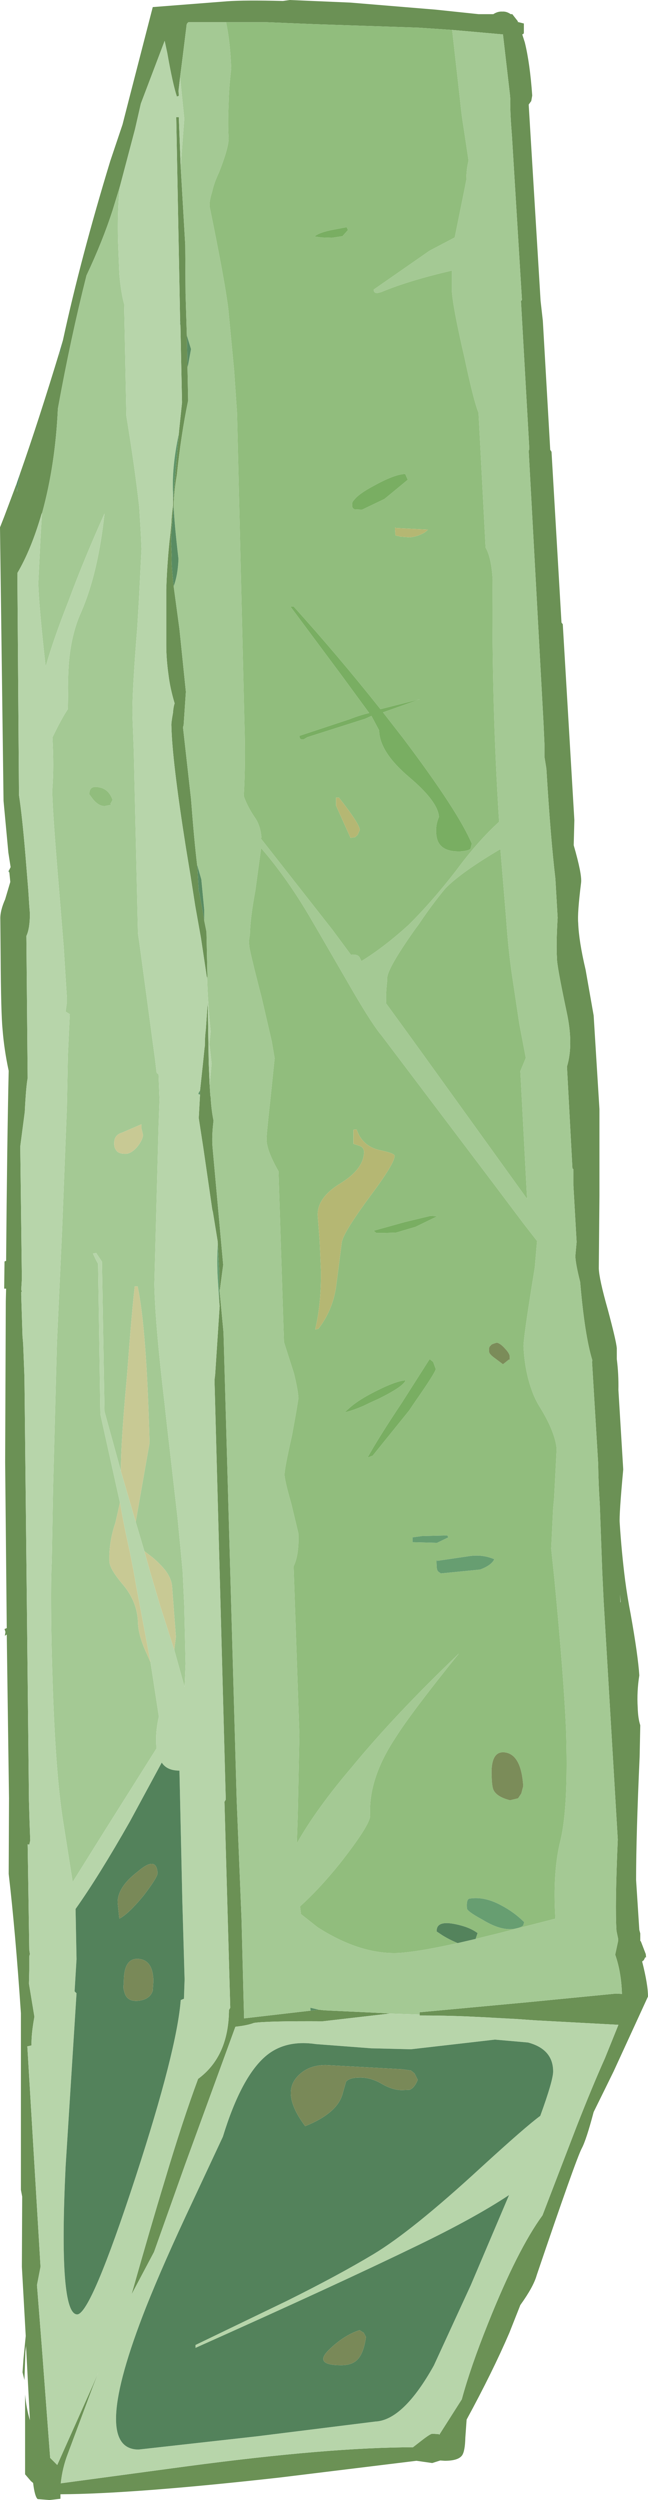 <?xml version="1.0" encoding="UTF-8" standalone="no"?>
<svg xmlns:ffdec="https://www.free-decompiler.com/flash" xmlns:xlink="http://www.w3.org/1999/xlink" ffdec:objectType="shape" height="388.5px" width="100.75px" xmlns="http://www.w3.org/2000/svg">
  <g transform="matrix(1.0, 0.0, 0.0, 1.0, 0.0, 0.0)">
    <path d="M9.8 52.8 Q12.55 40.1 17.15 25.0 L19.05 19.35 20.1 15.25 23.75 1.1 35.3 0.2 Q38.05 0.0 44.0 0.15 L45.05 0.0 54.45 0.4 67.75 1.5 74.4 2.2 76.7 2.2 Q77.4 1.75 78.1 1.8 78.75 1.75 79.4 2.2 L79.65 2.2 80.55 3.35 80.45 3.4 81.45 3.65 81.45 5.1 81.4 5.25 81.2 5.35 81.6 6.6 Q82.4 9.85 82.75 14.85 L82.6 15.7 82.2 16.25 84.05 46.75 84.4 49.85 85.55 69.9 85.75 70.2 87.3 96.75 87.5 97.0 89.3 127.45 89.2 131.35 Q90.5 135.85 90.35 137.15 89.75 141.95 89.9 143.45 90.0 146.25 91.05 150.7 L92.3 157.8 93.2 172.35 93.2 185.85 93.1 197.1 Q93.15 198.75 94.5 203.5 95.8 208.35 95.9 209.5 L95.9 211.2 Q96.2 213.55 96.15 216.0 L96.9 228.35 Q96.25 235.4 96.35 236.65 96.65 241.3 97.2 245.6 97.55 248.25 98.05 250.8 99.2 257.25 99.4 260.35 99.0 262.85 99.15 265.35 99.2 267.05 99.55 268.1 L99.45 273.0 Q98.9 285.2 98.9 292.15 L99.4 299.9 99.55 300.45 99.55 301.6 99.65 301.7 100.4 303.65 100.45 304.1 100.4 304.25 100.35 304.1 100.1 304.6 99.85 304.8 99.85 304.85 Q100.75 308.4 100.75 310.25 L95.4 321.9 95.35 322.0 94.05 324.65 92.3 328.2 Q91.15 332.55 90.45 333.85 89.55 335.55 83.45 353.55 82.95 355.35 80.9 358.2 L79.2 362.5 Q76.6 368.55 72.55 376.0 L72.35 378.8 Q72.3 380.9 71.85 381.55 71.25 382.4 69.15 382.4 L68.45 382.35 67.2 382.75 64.75 382.4 43.5 385.0 Q20.7 387.55 9.4 387.6 L9.4 388.3 7.7 388.5 5.85 388.35 Q5.4 387.95 5.15 385.85 L4.8 385.55 3.9 384.5 3.9 372.1 Q4.1 374.25 4.65 376.1 L4.05 364.55 3.95 365.45 3.8 369.85 3.5 368.65 3.65 366.55 4.0 363.0 3.4 352.25 3.45 341.35 3.25 340.3 3.25 312.85 Q2.4 300.2 1.35 291.2 L1.4 279.45 1.05 254.0 0.75 254.2 0.85 253.6 0.7 253.15 1.05 253.0 0.8 227.2 0.9 202.2 0.95 200.25 0.65 200.25 0.7 196.2 0.7 196.05 Q0.8 195.95 0.95 195.95 1.1 177.45 1.35 166.4 0.65 163.15 0.4 160.0 0.15 157.5 0.1 148.55 L0.05 142.85 Q0.0 141.55 0.8 139.75 L1.6 137.05 1.45 135.55 1.4 135.25 1.65 134.75 1.3 132.5 0.55 124.45 0.0 81.95 0.65 80.3 2.6 75.1 2.65 76.45 3.1 73.65 Q6.0 65.4 9.35 54.35 L9.25 55.35 9.8 52.8 M65.25 313.05 L65.25 312.7 81.95 311.15 95.75 309.8 96.7 309.85 Q96.6 306.45 95.65 303.75 L96.1 301.65 96.1 301.25 95.85 300.05 Q95.6 296.1 96.05 285.85 L93.85 248.75 93.7 245.55 93.65 244.6 93.25 233.65 Q93.05 230.75 93.0 227.4 L92.05 211.65 92.1 211.4 Q90.9 207.5 90.2 199.2 89.5 196.45 89.45 195.2 L89.65 193.0 89.15 184.2 89.15 181.7 89.0 181.55 88.15 165.75 Q89.2 162.3 88.1 157.25 86.55 149.9 86.6 148.95 86.45 146.85 86.7 142.6 L86.35 136.55 Q85.6 130.25 84.95 119.45 L84.65 117.6 84.65 115.6 84.5 112.3 82.2 70.05 82.3 69.8 81.0 46.8 81.15 46.6 79.6 21.2 Q79.3 17.45 79.35 16.05 L79.35 15.55 79.3 14.85 78.2 5.35 72.6 4.85 70.3 4.65 65.1 4.3 48.8 3.75 41.5 3.45 35.15 3.45 29.3 3.45 Q29.0 3.65 29.0 4.0 L28.4 8.85 28.0 12.0 27.75 14.15 27.8 14.6 27.8 14.9 27.5 15.0 Q26.85 13.05 26.0 8.2 L25.6 6.35 21.9 16.1 21.0 20.05 18.65 28.95 17.5 32.7 Q15.95 37.5 13.45 42.8 11.0 52.5 9.0 63.5 8.6 72.25 6.55 79.7 L6.45 79.9 Q4.85 85.4 2.7 89.05 L2.95 123.55 Q3.45 126.8 3.95 132.8 L4.4 138.35 4.55 140.7 4.65 141.95 Q4.65 144.3 4.1 145.45 L4.3 167.55 Q4.05 168.8 3.85 172.8 L3.15 178.15 3.4 198.75 3.3 200.45 3.4 200.65 3.3 200.8 3.3 201.3 3.5 207.65 3.6 208.8 3.8 214.0 4.5 279.85 4.6 283.3 4.7 286.0 4.55 286.65 4.3 286.6 4.55 303.0 4.65 303.65 4.55 304.0 4.55 306.2 4.5 308.25 5.35 313.4 Q4.85 316.1 4.9 317.85 L4.25 318.0 6.3 352.25 5.75 355.1 6.5 364.65 7.8 381.95 8.9 383.05 14.35 370.85 15.3 368.65 14.45 370.85 10.55 381.3 Q9.7 383.5 9.45 385.9 L29.1 383.25 Q51.2 380.3 64.2 380.3 L65.55 379.25 Q66.9 378.2 67.2 378.2 L68.2 378.25 68.3 378.35 71.8 372.85 Q73.15 367.85 75.9 361.0 80.45 349.6 84.35 344.25 L89.65 330.45 Q92.1 324.2 94.05 319.85 L96.15 314.65 83.15 313.95 80.35 313.75 75.8 313.5 72.7 313.35 Q69.1 313.2 65.25 313.2 L65.25 313.05 M28.0 49.65 L27.4 18.2 27.8 18.2 28.1 26.0 28.8 38.05 28.85 45.65 29.05 52.15 29.15 57.05 29.25 62.25 Q28.15 67.55 27.5 73.8 27.05 76.35 27.0 78.6 L26.65 82.85 26.6 84.1 26.7 86.25 Q26.6 87.55 27.0 91.1 L27.9 97.75 28.9 107.5 28.55 112.7 28.45 113.0 29.7 124.15 Q30.2 130.7 30.65 134.4 L30.75 135.95 30.85 137.7 30.9 138.1 Q30.75 138.2 30.9 138.25 L30.9 138.45 31.05 138.9 31.05 139.05 31.7 142.65 31.75 143.05 32.1 144.8 32.25 151.9 32.2 151.9 32.15 151.8 31.25 145.8 30.35 140.75 29.65 136.25 28.9 131.7 Q26.75 118.1 26.65 112.8 26.6 112.4 26.9 110.75 26.95 109.9 27.15 109.3 26.45 106.95 26.2 104.9 25.85 102.4 25.85 100.25 L25.85 92.95 25.85 91.65 Q25.95 88.05 26.35 84.1 L26.5 82.85 26.65 81.3 Q26.7 79.9 26.9 78.6 L26.9 77.85 27.8 67.45 27.85 66.85 28.3 62.55 28.05 50.45 28.0 49.65 M31.1 169.5 L31.55 165.3 31.8 162.85 31.85 162.55 Q31.85 161.15 32.0 160.0 L32.3 155.65 32.45 165.15 32.6 168.65 32.7 170.25 32.75 170.45 Q32.85 172.45 33.2 174.15 32.9 176.6 33.05 178.3 L34.7 196.55 34.2 200.35 Q34.1 200.45 34.15 200.65 L34.75 207.05 36.8 279.75 37.55 298.15 37.85 309.95 37.95 313.65 48.3 312.45 49.55 312.3 50.45 312.4 60.05 312.85 60.6 312.9 50.2 314.1 Q41.6 314.05 39.5 314.35 38.45 314.75 36.6 314.95 L28.75 336.45 23.95 349.95 20.45 356.55 Q23.45 345.95 25.6 338.9 28.4 329.5 30.8 323.05 35.55 319.55 35.6 312.35 L35.8 312.0 34.9 280.0 35.1 279.65 33.35 214.45 33.45 213.65 34.15 202.95 34.1 202.45 34.1 197.65 33.85 192.95 33.1 188.35 33.0 187.95 31.6 178.3 30.9 173.75 31.1 170.1 31.1 169.5 M96.45 249.05 L96.5 248.9 96.4 247.75 96.45 248.8 96.45 249.05" fill="#6b9155" fill-rule="evenodd" stroke="none"/>
    <path d="M70.3 4.65 L72.6 4.85 78.2 5.35 79.3 14.85 79.35 15.55 79.35 16.05 Q79.3 17.45 79.6 21.2 L81.15 46.6 81.0 46.8 82.3 69.8 82.2 70.05 84.5 112.3 84.65 115.6 84.65 117.6 84.95 119.45 Q85.6 130.25 86.35 136.55 L86.7 142.6 Q86.45 146.85 86.6 148.95 86.55 149.9 88.1 157.25 89.2 162.3 88.15 165.75 L89.0 181.55 89.15 181.7 89.15 184.2 89.65 193.0 89.45 195.2 Q89.5 196.45 90.2 199.2 90.9 207.5 92.1 211.4 L92.05 211.65 93.0 227.4 Q93.05 230.75 93.25 233.65 L93.65 244.6 93.7 245.55 93.85 248.75 96.05 285.85 Q95.6 296.1 95.85 300.05 L96.1 301.25 96.1 301.65 95.65 303.75 Q96.6 306.45 96.7 309.85 L95.75 309.8 81.95 311.15 65.25 312.7 65.25 313.05 60.6 312.9 60.05 312.85 50.45 312.4 49.55 312.3 48.25 312.0 48.3 312.45 37.95 313.65 37.85 309.95 37.55 298.15 36.8 279.75 34.75 207.05 34.15 200.65 Q34.1 200.45 34.2 200.35 L34.7 196.55 33.05 178.3 Q32.9 176.6 33.2 174.15 32.85 172.45 32.75 170.45 L32.7 170.25 32.6 168.65 32.9 165.3 32.6 162.5 32.55 162.35 32.75 160.3 Q32.3 155.6 32.2 151.9 L32.25 151.9 32.1 144.8 31.75 143.05 31.75 143.0 31.75 141.35 31.3 136.65 30.65 134.4 Q30.2 130.7 29.7 124.15 L28.45 113.0 28.55 112.7 28.9 107.5 27.9 97.75 27.0 91.1 Q27.65 89.4 27.75 86.85 27.1 81.35 27.0 78.6 27.05 76.35 27.5 73.8 28.15 67.55 29.25 62.25 L29.15 57.05 29.25 56.7 29.7 54.25 29.05 52.15 28.85 45.65 28.8 38.05 28.1 26.0 28.35 22.45 28.65 18.45 28.0 12.0 28.4 8.85 29.0 4.0 Q29.0 3.65 29.3 3.45 L35.15 3.45 Q35.8 6.55 35.95 10.65 35.6 13.6 35.55 16.0 35.4 19.3 35.55 21.5 35.55 23.0 34.05 26.8 33.25 28.5 33.0 29.75 32.5 31.3 32.6 32.15 35.0 43.85 35.5 48.05 L36.4 57.55 36.85 64.1 38.0 112.25 Q38.2 118.45 37.9 123.7 38.45 125.3 39.6 127.0 40.5 128.25 40.65 130.15 40.55 130.2 40.6 130.35 L51.7 144.5 54.55 148.35 Q55.7 148.25 55.95 148.85 L56.2 149.35 Q59.7 147.2 63.5 143.75 67.1 140.2 70.9 135.3 74.25 130.75 77.6 127.7 76.4 108.75 76.6 90.1 76.4 86.65 75.5 85.1 L74.4 64.15 Q73.65 62.35 72.2 55.5 70.4 47.75 70.25 45.15 L70.25 42.05 Q63.55 43.6 59.25 45.4 L58.65 45.55 Q58.1 45.55 58.1 45.0 L66.8 38.95 70.7 36.9 72.25 29.25 72.5 27.95 Q72.5 26.35 72.85 24.95 L72.1 19.95 Q71.75 17.85 71.55 15.75 L70.3 4.65 M6.55 79.7 Q8.6 72.25 9.0 63.5 11.0 52.5 13.45 42.8 15.95 37.5 17.5 32.7 L18.65 28.95 18.55 29.9 Q18.25 33.05 18.35 37.4 L18.55 42.55 Q18.8 45.45 19.3 47.25 L19.65 64.65 Q20.95 72.55 21.65 78.8 L21.9 83.0 22.0 85.3 21.6 93.2 21.35 97.45 Q20.5 107.9 20.6 111.35 L20.8 116.65 21.45 145.05 21.65 146.4 22.8 154.9 23.9 163.1 24.1 164.55 24.35 166.7 24.45 166.8 24.65 166.95 24.8 170.9 24.65 175.1 24.3 188.2 24.0 199.55 Q24.1 205.55 25.6 218.2 L25.95 221.4 26.25 224.0 27.6 235.8 28.05 240.45 28.4 244.2 28.65 249.55 28.85 258.55 28.7 262.15 27.1 256.4 27.35 254.35 26.75 246.45 Q26.65 245.35 25.8 244.15 25.0 243.1 23.7 242.0 L22.45 241.05 21.1 236.5 23.25 224.25 Q22.8 206.5 21.4 199.9 L20.95 199.9 Q20.5 203.65 19.75 213.7 18.75 224.6 18.8 228.6 L16.25 219.35 15.85 196.05 14.95 194.7 14.45 194.8 14.9 195.75 15.25 196.4 15.6 219.75 18.65 233.5 17.95 236.6 Q17.1 239.05 17.0 241.6 L17.0 242.6 Q17.0 243.1 17.45 243.95 18.0 244.95 19.2 246.35 21.3 248.9 21.45 252.0 21.45 254.0 22.75 256.85 L23.4 258.3 24.7 266.75 Q24.15 269.1 24.3 271.3 L24.3 271.75 16.3 284.45 11.3 292.45 9.85 283.25 Q8.6 275.55 8.15 260.45 7.9 252.85 7.95 246.0 L8.0 243.75 8.05 242.55 8.25 231.25 8.85 208.65 9.65 191.25 10.4 172.05 10.55 164.05 10.75 159.7 10.85 157.6 10.2 157.2 10.4 155.75 10.4 155.1 9.9 147.1 9.2 138.45 Q8.0 124.25 8.15 122.45 8.4 119.2 8.15 114.6 9.6 111.6 10.55 110.2 L10.6 106.9 Q10.45 99.85 12.65 95.05 15.25 89.05 16.25 79.8 13.1 86.8 10.65 93.4 8.3 99.35 7.1 103.6 6.05 94.25 5.95 90.65 L6.3 83.55 6.5 80.2 6.55 79.7 M73.95 301.3 L77.8 300.35 86.35 298.15 Q85.9 290.85 87.15 285.95 88.4 280.7 88.0 268.6 87.65 260.55 86.2 245.4 L85.7 240.65 86.0 234.4 86.15 232.85 86.55 225.15 Q86.3 222.55 84.05 218.85 83.15 217.45 82.65 215.95 81.6 213.05 81.4 209.35 81.3 208.25 83.15 196.95 L83.5 192.85 81.4 190.15 76.7 183.9 59.2 160.75 59.1 160.65 Q57.45 158.55 54.15 152.8 L49.4 144.6 48.55 143.15 Q44.8 136.65 40.6 131.8 L39.7 138.4 Q38.9 142.7 38.85 145.3 38.65 146.2 38.75 146.9 38.7 147.3 40.35 153.75 L40.7 155.1 42.25 161.8 42.7 164.45 42.05 170.75 Q41.4 176.55 41.45 177.15 41.5 178.85 43.3 182.0 L44.15 208.55 45.7 213.4 Q46.35 216.05 46.4 217.3 L46.05 219.45 45.4 223.05 Q44.2 228.35 44.25 229.15 44.2 229.85 45.3 233.7 L46.4 238.3 46.4 238.55 Q46.5 241.65 45.65 243.4 L46.55 269.65 46.3 281.95 46.15 286.45 Q49.2 281.05 54.75 274.55 61.45 266.4 71.35 256.95 63.85 266.25 61.45 270.1 57.25 276.45 57.55 282.15 57.55 283.6 52.75 289.7 49.55 293.65 46.65 296.25 L46.8 297.45 49.4 299.5 Q55.65 303.5 61.3 303.5 64.1 303.5 71.15 301.95 L73.95 301.3 M65.1 143.65 L64.65 144.25 Q60.1 150.65 60.2 152.1 L60.2 152.4 Q59.95 154.6 60.05 155.95 L63.25 160.35 66.25 164.5 81.95 186.3 80.9 166.45 81.75 164.4 80.75 159.15 79.55 151.15 Q79.0 147.25 78.7 142.8 L77.8 131.95 Q71.7 135.55 69.25 138.05 67.1 140.65 65.1 143.65 M15.4 122.35 Q13.85 122.0 13.9 123.45 L14.5 124.25 Q15.4 125.3 16.3 125.25 L17.35 125.05 17.15 124.95 17.5 124.3 Q16.9 122.6 15.4 122.35 M19.0 176.0 Q17.7 176.35 17.75 177.75 17.75 178.3 18.0 178.65 18.35 179.35 19.65 179.3 20.5 179.2 21.35 178.2 22.15 177.2 22.25 176.4 L22.0 175.35 22.0 174.7 19.0 176.0" fill="#a4c994" fill-rule="evenodd" stroke="none"/>
    <path d="M35.15 3.45 L41.5 3.45 48.8 3.75 65.1 4.3 70.3 4.65 71.55 15.75 Q71.75 17.85 72.1 19.95 L72.85 24.95 Q72.5 26.35 72.5 27.95 L72.25 29.25 70.7 36.9 66.8 38.95 58.1 45.0 Q58.1 45.55 58.65 45.55 L59.25 45.4 Q63.55 43.6 70.25 42.05 L70.25 45.15 Q70.4 47.75 72.2 55.5 73.65 62.35 74.4 64.15 L75.5 85.1 Q76.4 86.65 76.6 90.1 76.4 108.75 77.6 127.7 74.25 130.75 70.9 135.3 67.1 140.2 63.5 143.75 59.7 147.2 56.2 149.35 L55.95 148.85 Q55.7 148.25 54.55 148.35 L51.7 144.5 40.6 130.35 Q40.55 130.2 40.65 130.15 40.5 128.25 39.6 127.0 38.45 125.3 37.9 123.7 38.2 118.45 38.0 112.25 L36.85 64.1 36.4 57.55 35.5 48.05 Q35.0 43.85 32.6 32.15 32.5 31.3 33.0 29.75 33.25 28.5 34.05 26.8 35.55 23.0 35.55 21.5 35.4 19.3 35.55 16.0 35.6 13.6 35.95 10.65 35.8 6.55 35.15 3.45 M53.9 35.3 L51.8 35.7 Q49.65 36.1 48.9 36.75 L49.95 36.9 51.6 36.95 53.25 36.7 54.1 35.75 53.9 35.3 M45.65 94.25 L45.15 94.25 53.15 105.0 57.4 110.8 Q55.9 111.15 54.4 111.75 L46.55 114.35 Q46.55 115.0 47.2 114.9 L47.8 114.55 56.75 111.7 57.75 111.25 58.95 113.5 Q59.0 116.85 63.6 120.75 68.1 124.55 68.25 126.95 67.65 128.35 67.85 129.8 68.15 132.45 71.65 132.3 72.85 132.2 73.15 131.9 L73.35 131.1 Q71.25 126.1 62.7 114.75 L59.55 110.7 65.3 108.65 59.15 110.2 Q52.6 101.95 45.65 94.25 M59.75 77.55 L60.25 77.15 63.4 74.55 63.0 73.65 Q61.35 73.7 58.1 75.5 55.75 76.75 55.05 77.7 54.7 78.05 54.75 78.4 54.7 79.0 55.15 79.15 L56.3 79.2 59.75 77.55 M54.5 130.2 L55.2 130.1 55.6 129.75 55.95 128.95 Q55.85 127.95 52.7 123.95 L52.25 123.95 52.25 125.2 53.35 127.65 54.5 130.2 M62.25 83.4 L63.7 83.5 Q64.95 83.4 66.1 82.7 L66.55 82.3 61.55 82.05 Q61.35 81.75 61.45 82.7 L61.45 82.9 Q61.45 83.2 61.6 83.25 L61.95 83.3 62.25 83.4 M71.15 301.95 Q64.1 303.5 61.3 303.5 55.65 303.5 49.4 299.5 L46.8 297.45 46.65 296.25 Q49.55 293.65 52.75 289.7 57.55 283.6 57.55 282.15 57.25 276.45 61.45 270.1 63.85 266.25 71.35 256.95 61.45 266.4 54.75 274.55 49.2 281.05 46.15 286.45 L46.3 281.95 46.55 269.65 45.65 243.4 Q46.5 241.65 46.4 238.55 L46.4 238.3 45.3 233.7 Q44.2 229.85 44.25 229.15 44.2 228.35 45.4 223.05 L46.05 219.45 46.4 217.3 Q46.35 216.05 45.7 213.4 L44.15 208.55 43.3 182.0 Q41.5 178.85 41.45 177.15 41.4 176.55 42.05 170.75 L42.7 164.45 42.25 161.8 40.7 155.1 40.35 153.75 Q38.7 147.3 38.75 146.9 38.65 146.2 38.85 145.3 38.9 142.7 39.7 138.4 L40.6 131.8 Q44.8 136.65 48.55 143.15 L49.4 144.6 54.15 152.8 Q57.45 158.55 59.1 160.65 L59.2 160.75 76.7 183.9 81.4 190.15 83.5 192.85 83.15 196.95 Q81.3 208.25 81.4 209.35 81.6 213.05 82.65 215.95 83.15 217.45 84.05 218.85 86.3 222.55 86.55 225.15 L86.15 232.85 86.0 234.4 85.7 240.65 86.2 245.4 Q87.65 260.55 88.0 268.6 88.4 280.7 87.15 285.95 85.9 290.85 86.35 298.15 L77.8 300.35 73.95 301.3 74.25 300.4 Q73.0 299.45 70.75 299.0 67.8 298.4 67.9 300.15 L68.8 300.75 Q69.85 301.4 71.15 301.95 M65.1 143.65 Q67.1 140.65 69.25 138.05 71.7 135.55 77.8 131.95 L78.7 142.8 Q79.0 147.25 79.55 151.15 L80.75 159.15 81.75 164.4 80.9 166.45 81.95 186.3 66.25 164.5 63.25 160.35 60.05 155.95 Q59.95 154.6 60.2 152.4 L60.2 152.1 Q60.1 150.65 64.65 144.25 L65.1 143.65 M15.4 122.35 Q16.9 122.6 17.5 124.3 L17.15 124.95 17.35 125.05 16.3 125.25 Q15.4 125.3 14.5 124.25 L13.9 123.45 Q13.85 122.0 15.4 122.35 M56.6 178.95 Q56.6 181.6 53.0 183.85 49.25 186.1 49.4 188.95 L49.7 192.85 49.9 197.55 Q49.95 202.65 49.0 206.6 L49.5 206.5 Q51.7 203.65 52.25 200.0 L53.15 193.0 53.3 192.5 Q54.0 190.7 57.5 185.95 61.4 180.75 61.35 179.6 61.35 179.2 58.9 178.7 56.3 178.05 55.45 175.5 L54.95 175.55 54.95 177.75 56.0 178.1 Q56.55 178.35 56.6 178.95 M58.5 191.6 L59.7 191.6 61.55 191.55 64.6 190.65 68.0 189.0 66.9 188.95 62.95 189.9 58.1 191.25 58.5 191.6 M78.55 209.6 Q77.8 208.75 77.25 208.65 76.3 208.9 76.3 209.1 75.95 209.3 76.05 210.0 76.0 210.4 77.0 211.1 L78.2 212.0 79.15 211.25 79.25 211.4 79.25 210.75 Q79.2 210.3 78.55 209.6 M81.05 278.7 L81.35 277.55 Q81.05 272.85 78.7 272.35 76.2 271.85 76.45 276.2 76.5 277.7 76.75 278.2 77.3 279.25 79.3 279.75 L80.55 279.45 81.05 278.7 M53.6 219.45 Q54.55 219.3 56.55 218.45 57.55 217.95 58.8 217.4 62.75 215.45 63.05 214.5 61.55 214.6 58.4 216.2 55.9 217.45 54.5 218.65 L53.6 219.45 M63.6 219.2 L64.65 217.65 Q67.65 213.35 67.75 212.75 L67.35 211.65 66.8 211.2 62.5 217.95 Q58.8 223.5 57.15 226.5 L57.95 226.2 63.6 219.2 M68.0 242.55 Q67.8 242.1 67.9 243.4 67.9 244.1 68.25 244.3 L68.55 244.5 74.65 243.9 Q76.4 243.25 76.85 242.3 75.1 241.55 73.1 241.8 L68.0 242.55 M67.95 239.75 L69.7 238.9 69.55 238.6 65.6 238.7 64.15 238.9 64.15 239.65 67.95 239.75 M77.95 296.1 Q75.3 294.65 72.95 295.05 72.5 295.2 72.6 296.5 72.5 296.95 75.0 298.3 77.75 300.0 79.8 299.75 81.05 299.55 81.35 299.2 L81.5 298.7 Q79.95 297.15 77.95 296.1" fill="#91bd7d" fill-rule="evenodd" stroke="none"/>
    <path d="M53.9 35.3 L54.1 35.75 53.25 36.7 51.6 36.95 49.95 36.9 48.9 36.75 Q49.65 36.1 51.8 35.7 L53.9 35.3 M59.75 77.55 L56.3 79.2 55.15 79.15 Q54.7 79.0 54.75 78.4 54.7 78.05 55.05 77.7 55.75 76.75 58.1 75.5 61.35 73.7 63.0 73.65 L63.4 74.55 60.25 77.15 59.75 77.55 M45.65 94.25 Q52.6 101.95 59.15 110.2 L65.3 108.65 59.55 110.7 62.7 114.75 Q71.25 126.1 73.35 131.1 L73.15 131.9 Q72.85 132.2 71.65 132.3 68.15 132.45 67.85 129.8 67.65 128.35 68.25 126.95 68.1 124.55 63.6 120.75 59.0 116.85 58.95 113.5 L57.75 111.25 56.75 111.7 47.8 114.55 47.2 114.9 Q46.55 115.0 46.55 114.35 L54.4 111.75 Q55.9 111.15 57.4 110.8 L53.15 105.0 45.15 94.25 45.65 94.25 M58.5 191.6 L58.1 191.25 62.95 189.9 66.9 188.95 68.0 189.0 64.6 190.65 61.55 191.55 59.7 191.6 58.5 191.6 M63.6 219.2 L57.95 226.2 57.15 226.5 Q58.8 223.5 62.5 217.95 L66.8 211.2 67.35 211.65 67.75 212.75 Q67.65 213.35 64.65 217.65 L63.6 219.2 M53.6 219.45 L54.5 218.65 Q55.9 217.45 58.4 216.2 61.55 214.6 63.05 214.5 62.75 215.45 58.8 217.4 57.55 217.95 56.55 218.45 54.55 219.3 53.6 219.45" fill="#79ae62" fill-rule="evenodd" stroke="none"/>
    <path d="M65.25 313.05 L65.25 313.2 Q69.1 313.2 72.7 313.35 L75.8 313.5 76.95 313.55 80.35 313.75 83.15 313.95 96.15 314.65 94.05 319.85 Q92.1 324.2 89.65 330.45 L84.35 344.25 Q80.45 349.6 75.9 361.0 73.15 367.85 71.8 372.85 L68.3 378.35 68.2 378.25 67.2 378.2 Q66.9 378.2 65.55 379.25 L64.2 380.3 Q51.2 380.3 29.1 383.25 L9.45 385.9 Q9.7 383.5 10.55 381.3 L14.45 370.85 15.3 368.65 14.35 370.85 8.9 383.05 7.8 381.95 6.5 364.65 5.75 355.1 6.3 352.25 4.25 318.0 4.9 317.85 Q4.85 316.1 5.35 313.4 L4.5 308.25 4.55 306.2 4.55 304.0 4.65 303.65 4.55 303.0 4.3 286.6 4.55 286.65 4.7 286.0 4.6 283.3 4.5 279.85 3.8 214.0 3.6 208.8 3.5 207.65 3.3 201.3 3.3 200.8 3.4 200.65 3.3 200.45 3.4 198.75 3.15 178.15 3.85 172.8 Q4.05 168.8 4.3 167.55 L4.1 145.45 Q4.65 144.3 4.65 141.95 L4.55 140.7 4.4 138.35 3.95 132.8 Q3.45 126.8 2.95 123.55 L2.7 89.05 Q4.85 85.4 6.45 79.9 L6.55 79.7 6.5 80.2 6.3 83.55 5.95 90.65 Q6.05 94.25 7.1 103.6 8.3 99.35 10.65 93.4 13.1 86.8 16.25 79.8 15.25 89.05 12.65 95.05 10.45 99.85 10.6 106.9 L10.55 110.2 Q9.6 111.6 8.15 114.6 8.4 119.2 8.15 122.45 8.0 124.25 9.2 138.45 L9.9 147.1 10.4 155.1 10.4 155.75 10.2 157.2 10.85 157.6 10.75 159.7 10.55 164.05 10.4 172.05 9.65 191.25 8.85 208.65 8.25 231.25 8.05 242.55 8.0 243.75 7.95 246.0 Q7.9 252.85 8.15 260.45 8.6 275.55 9.85 283.25 L11.3 292.45 16.3 284.45 24.3 271.75 24.3 271.3 Q24.15 269.1 24.7 266.75 L23.4 258.3 21.2 246.6 20.75 244.05 20.2 241.25 Q19.25 237.0 18.65 233.5 L15.6 219.75 15.25 196.4 14.9 195.75 14.45 194.8 14.95 194.7 15.85 196.05 16.25 219.35 18.8 228.6 21.1 236.5 22.45 241.05 23.3 244.1 24.85 249.35 27.1 256.4 28.7 262.15 28.85 258.55 28.65 249.55 28.4 244.2 28.05 240.45 27.6 235.8 26.25 224.0 25.95 221.4 25.6 218.2 Q24.1 205.55 24.0 199.55 L24.3 188.2 24.65 175.1 24.8 170.9 24.65 166.95 24.45 166.8 24.35 166.7 24.1 164.55 23.9 163.1 22.8 154.9 21.65 146.4 21.45 145.05 20.8 116.65 20.6 111.35 Q20.5 107.9 21.35 97.45 L21.6 93.2 22.0 85.3 21.9 83.0 21.65 78.8 Q20.95 72.55 19.65 64.65 L19.3 47.25 Q18.8 45.45 18.55 42.55 L18.35 37.4 Q18.25 33.05 18.55 29.9 L18.65 28.95 21.0 20.05 21.9 16.1 25.6 6.35 26.0 8.2 Q26.85 13.05 27.5 15.0 L27.8 14.9 27.8 14.6 27.75 14.15 28.0 12.0 28.65 18.45 28.35 22.45 28.1 26.0 27.8 18.2 27.4 18.2 28.0 49.65 28.0 50.4 28.05 50.45 28.3 62.55 27.85 66.85 27.8 67.45 Q26.7 72.6 26.9 76.6 L26.9 77.85 26.9 78.6 Q26.7 79.9 26.65 81.3 L26.5 82.85 26.35 84.1 Q25.95 88.05 25.85 91.65 L25.85 92.95 25.85 100.25 Q25.85 102.4 26.2 104.9 26.45 106.95 27.15 109.3 26.95 109.9 26.9 110.75 26.6 112.4 26.65 112.8 26.75 118.1 28.9 131.7 L29.65 136.25 30.35 140.75 31.25 145.8 32.15 151.8 32.2 151.9 Q32.3 155.6 32.75 160.3 L32.55 162.35 32.6 162.5 32.9 165.3 32.6 168.65 32.45 165.15 32.3 155.65 32.0 160.0 Q31.85 161.15 31.85 162.55 L31.8 162.85 31.55 165.3 31.1 169.5 Q30.9 169.7 30.85 170.0 L30.8 170.0 31.1 170.1 30.9 173.75 31.6 178.3 33.0 187.95 33.1 188.35 33.85 192.95 33.85 193.6 Q33.7 195.95 33.85 198.6 L34.1 202.45 34.15 202.95 33.45 213.65 33.35 214.45 35.1 279.65 34.9 280.0 35.8 312.0 35.6 312.35 Q35.55 319.55 30.8 323.05 28.4 329.5 25.6 338.9 23.45 345.95 20.45 356.55 L23.95 349.95 28.75 336.45 36.6 314.95 Q38.45 314.75 39.5 314.35 41.6 314.05 50.2 314.1 L60.6 312.9 65.25 313.05 M11.75 296.65 L11.9 304.45 11.6 309.45 11.9 309.75 10.2 336.7 Q9.1 359.65 12.0 359.65 14.1 359.65 21.1 338.25 27.5 318.6 28.1 310.8 L28.6 310.6 28.7 307.6 28.35 295.5 27.9 275.15 Q25.95 275.15 25.15 273.9 L20.2 283.05 Q15.4 291.5 11.75 296.65 M70.45 317.7 L63.9 318.45 57.7 318.3 49.15 317.65 Q44.45 316.95 41.45 319.4 37.55 322.6 34.65 332.05 L29.95 342.1 Q25.4 351.75 22.7 358.55 14.0 380.65 21.55 380.65 L39.9 378.6 58.35 376.3 Q62.7 376.1 67.45 367.6 L73.2 355.1 79.15 341.1 Q73.8 344.65 64.9 348.95 52.65 354.9 30.4 364.85 L30.4 364.4 44.6 357.55 Q52.55 353.6 58.05 350.3 64.05 346.7 74.75 336.85 81.8 330.4 84.0 328.8 86.0 323.3 86.0 321.9 86.0 318.45 82.1 317.4 L76.95 316.95 70.45 317.7" fill="#b7d5aa" fill-rule="evenodd" stroke="none"/>
    <path d="M75.8 313.5 L80.35 313.75 76.95 313.55 75.8 313.5 M28.0 49.65 L28.05 50.45 28.0 50.4 28.0 49.65 M27.8 67.45 L26.9 77.85 26.9 76.6 Q26.7 72.6 27.8 67.45 M31.1 169.5 L31.1 170.1 30.8 170.0 30.85 170.0 Q30.9 169.7 31.1 169.5" fill="#609569" fill-rule="evenodd" stroke="none"/>
    <path d="M3.1 73.65 L2.65 76.45 2.6 75.1 3.1 73.65 M31.75 143.05 L31.7 142.65 31.05 139.05 31.05 138.9 30.9 138.45 30.9 138.25 Q30.75 138.2 30.9 138.1 L30.85 137.7 30.75 135.95 30.65 134.4 31.3 136.65 31.75 141.35 31.75 143.0 31.75 143.05 M27.0 91.1 Q26.6 87.55 26.7 86.25 L26.6 84.1 26.65 82.85 27.0 78.6 Q27.1 81.35 27.75 86.85 27.65 89.4 27.0 91.1 M29.15 57.05 L29.05 52.15 29.7 54.25 29.25 56.7 29.15 57.05 M49.55 312.3 L48.3 312.45 48.25 312.0 49.55 312.3" fill="#598c62" fill-rule="evenodd" stroke="none"/>
    <path d="M9.8 52.8 L9.25 55.35 9.35 54.35 9.8 52.8 M11.75 296.65 Q15.4 291.5 20.2 283.05 L25.15 273.9 Q25.95 275.15 27.9 275.15 L28.35 295.5 28.7 307.6 28.6 310.6 28.1 310.8 Q27.5 318.6 21.1 338.25 14.1 359.65 12.0 359.65 9.1 359.65 10.2 336.7 L11.9 309.75 11.6 309.45 11.9 304.45 11.75 296.65 M24.5 291.1 Q24.35 288.3 21.4 290.85 18.2 293.3 18.3 295.75 L18.55 298.15 Q19.9 297.5 22.3 294.6 24.45 291.8 24.5 291.1 M70.45 317.7 L76.95 316.95 82.1 317.4 Q86.0 318.45 86.0 321.9 86.0 323.3 84.0 328.8 81.8 330.4 74.75 336.85 64.05 346.7 58.05 350.3 52.55 353.6 44.6 357.55 L30.4 364.4 30.4 364.85 Q52.65 354.9 64.9 348.95 73.8 344.65 79.15 341.1 L73.2 355.1 67.45 367.6 Q62.7 376.1 58.35 376.3 L39.9 378.6 21.55 380.65 Q14.0 380.65 22.7 358.55 25.4 351.75 29.95 342.1 L34.65 332.05 Q37.55 322.6 41.45 319.4 44.45 316.95 49.15 317.65 L57.7 318.3 63.9 318.45 70.45 317.7 M46.05 322.9 Q43.85 325.6 47.45 330.4 52.55 328.35 53.3 325.25 L53.8 323.5 Q54.3 322.85 56.0 322.85 57.75 322.85 59.4 323.85 61.05 324.8 62.5 324.8 L63.7 324.75 Q64.45 324.45 64.95 323.2 L64.45 322.2 63.9 321.75 62.5 321.55 50.65 320.9 Q47.7 320.9 46.05 322.9 M51.25 365.05 Q48.6 367.55 53.05 367.55 54.65 367.55 55.5 366.75 56.55 365.75 56.9 363.15 L56.55 362.5 55.9 362.1 Q53.55 362.85 51.25 365.05 M23.75 309.35 L23.85 307.85 Q23.8 304.55 21.5 304.4 19.15 304.25 19.25 308.3 19.1 308.85 19.35 309.6 19.75 311.15 21.65 310.9 23.35 310.65 23.75 309.35" fill="#53825b" fill-rule="evenodd" stroke="none"/>
    <path d="M62.25 83.4 L61.95 83.3 61.6 83.25 Q61.45 83.2 61.45 82.9 L61.45 82.7 Q61.35 81.75 61.55 82.05 L66.55 82.3 66.1 82.7 Q64.95 83.4 63.7 83.5 L62.25 83.4 M54.5 130.2 L53.35 127.65 52.25 125.2 52.25 123.95 52.7 123.95 Q55.85 127.95 55.95 128.95 L55.6 129.75 55.2 130.1 54.5 130.2 M56.6 178.95 Q56.55 178.35 56.0 178.1 L54.95 177.75 54.95 175.55 55.45 175.5 Q56.3 178.05 58.9 178.7 61.35 179.2 61.35 179.6 61.4 180.75 57.5 185.95 54.0 190.7 53.3 192.5 L53.15 193.0 52.25 200.0 Q51.7 203.65 49.5 206.5 L49.0 206.6 Q49.95 202.65 49.9 197.55 L49.7 192.85 49.4 188.95 Q49.25 186.1 53.0 183.85 56.6 181.6 56.6 178.95" fill="#b5b773" fill-rule="evenodd" stroke="none"/>
    <path d="M1.4 135.25 L1.45 135.55 1.35 135.5 Q1.3 135.3 1.4 135.25" fill="#5e9367" fill-rule="evenodd" stroke="none"/>
    <path d="M27.1 256.4 L24.85 249.35 23.3 244.1 22.45 241.05 23.7 242.0 Q25.0 243.1 25.8 244.15 26.65 245.35 26.75 246.45 L27.35 254.35 27.1 256.4 M21.1 236.5 L18.8 228.6 Q18.75 224.6 19.75 213.7 20.5 203.65 20.95 199.9 L21.4 199.9 Q22.8 206.5 23.25 224.25 L21.1 236.5 M18.65 233.5 Q19.25 237.0 20.2 241.25 L20.75 244.05 21.2 246.6 23.4 258.3 22.75 256.85 Q21.45 254.0 21.45 252.0 21.3 248.9 19.2 246.35 18.0 244.95 17.45 243.95 17.0 243.1 17.0 242.6 L17.0 241.6 Q17.1 239.05 17.95 236.6 L18.65 233.5 M19.0 176.0 L22.0 174.7 22.0 175.35 22.25 176.4 Q22.15 177.2 21.35 178.2 20.5 179.2 19.65 179.3 18.35 179.35 18.0 178.65 17.75 178.3 17.75 177.75 17.7 176.35 19.0 176.0" fill="#c8c994" fill-rule="evenodd" stroke="none"/>
    <path d="M33.85 192.95 L34.1 197.65 34.1 202.45 33.85 198.6 Q33.7 195.95 33.85 193.6 L33.85 192.95 M67.95 239.75 L64.15 239.65 64.15 238.9 65.6 238.7 69.55 238.6 69.7 238.9 67.95 239.75 M68.0 242.55 L73.1 241.8 Q75.1 241.55 76.85 242.3 76.4 243.25 74.65 243.9 L68.55 244.5 68.25 244.3 Q67.9 244.1 67.9 243.4 67.8 242.1 68.0 242.55 M77.95 296.1 Q79.95 297.15 81.5 298.7 L81.35 299.2 Q81.05 299.55 79.8 299.75 77.75 300.0 75.0 298.3 72.5 296.95 72.6 296.5 72.5 295.2 72.95 295.05 75.3 294.65 77.95 296.1" fill="#679e71" fill-rule="evenodd" stroke="none"/>
    <path d="M81.05 278.7 L80.55 279.45 79.3 279.75 Q77.3 279.25 76.75 278.2 76.5 277.7 76.45 276.2 76.2 271.85 78.7 272.35 81.05 272.85 81.35 277.55 L81.05 278.7 M78.55 209.6 Q79.2 210.3 79.25 210.75 L79.25 211.4 79.15 211.25 78.2 212.0 77.0 211.1 Q76.0 210.4 76.05 210.0 75.95 209.3 76.3 209.1 76.3 208.9 77.25 208.65 77.8 208.75 78.55 209.6" fill="#7b8c59" fill-rule="evenodd" stroke="none"/>
    <path d="M24.5 291.1 Q24.45 291.8 22.3 294.6 19.9 297.5 18.55 298.15 L18.3 295.75 Q18.2 293.3 21.4 290.85 24.35 288.3 24.5 291.1 M46.05 322.9 Q47.7 320.9 50.65 320.9 L62.5 321.55 63.9 321.75 64.45 322.2 64.95 323.2 Q64.45 324.45 63.7 324.75 L62.5 324.8 Q61.05 324.8 59.4 323.85 57.75 322.85 56.0 322.85 54.3 322.85 53.8 323.5 L53.3 325.25 Q52.55 328.35 47.45 330.4 43.85 325.6 46.05 322.9 M23.75 309.35 Q23.35 310.65 21.65 310.9 19.75 311.15 19.35 309.6 19.1 308.85 19.25 308.3 19.15 304.25 21.5 304.4 23.8 304.55 23.85 307.85 L23.75 309.35 M51.25 365.05 Q53.55 362.85 55.9 362.1 L56.55 362.5 56.9 363.15 Q56.55 365.75 55.5 366.75 54.65 367.55 53.05 367.55 48.6 367.55 51.25 365.05" fill="#798958" fill-rule="evenodd" stroke="none"/>
    <path d="M71.15 301.95 Q69.85 301.4 68.8 300.75 L67.9 300.15 Q67.8 298.4 70.75 299.0 73.0 299.45 74.25 300.4 L73.95 301.3 71.15 301.95" fill="#54835c" fill-rule="evenodd" stroke="none"/>
  </g>
</svg>
